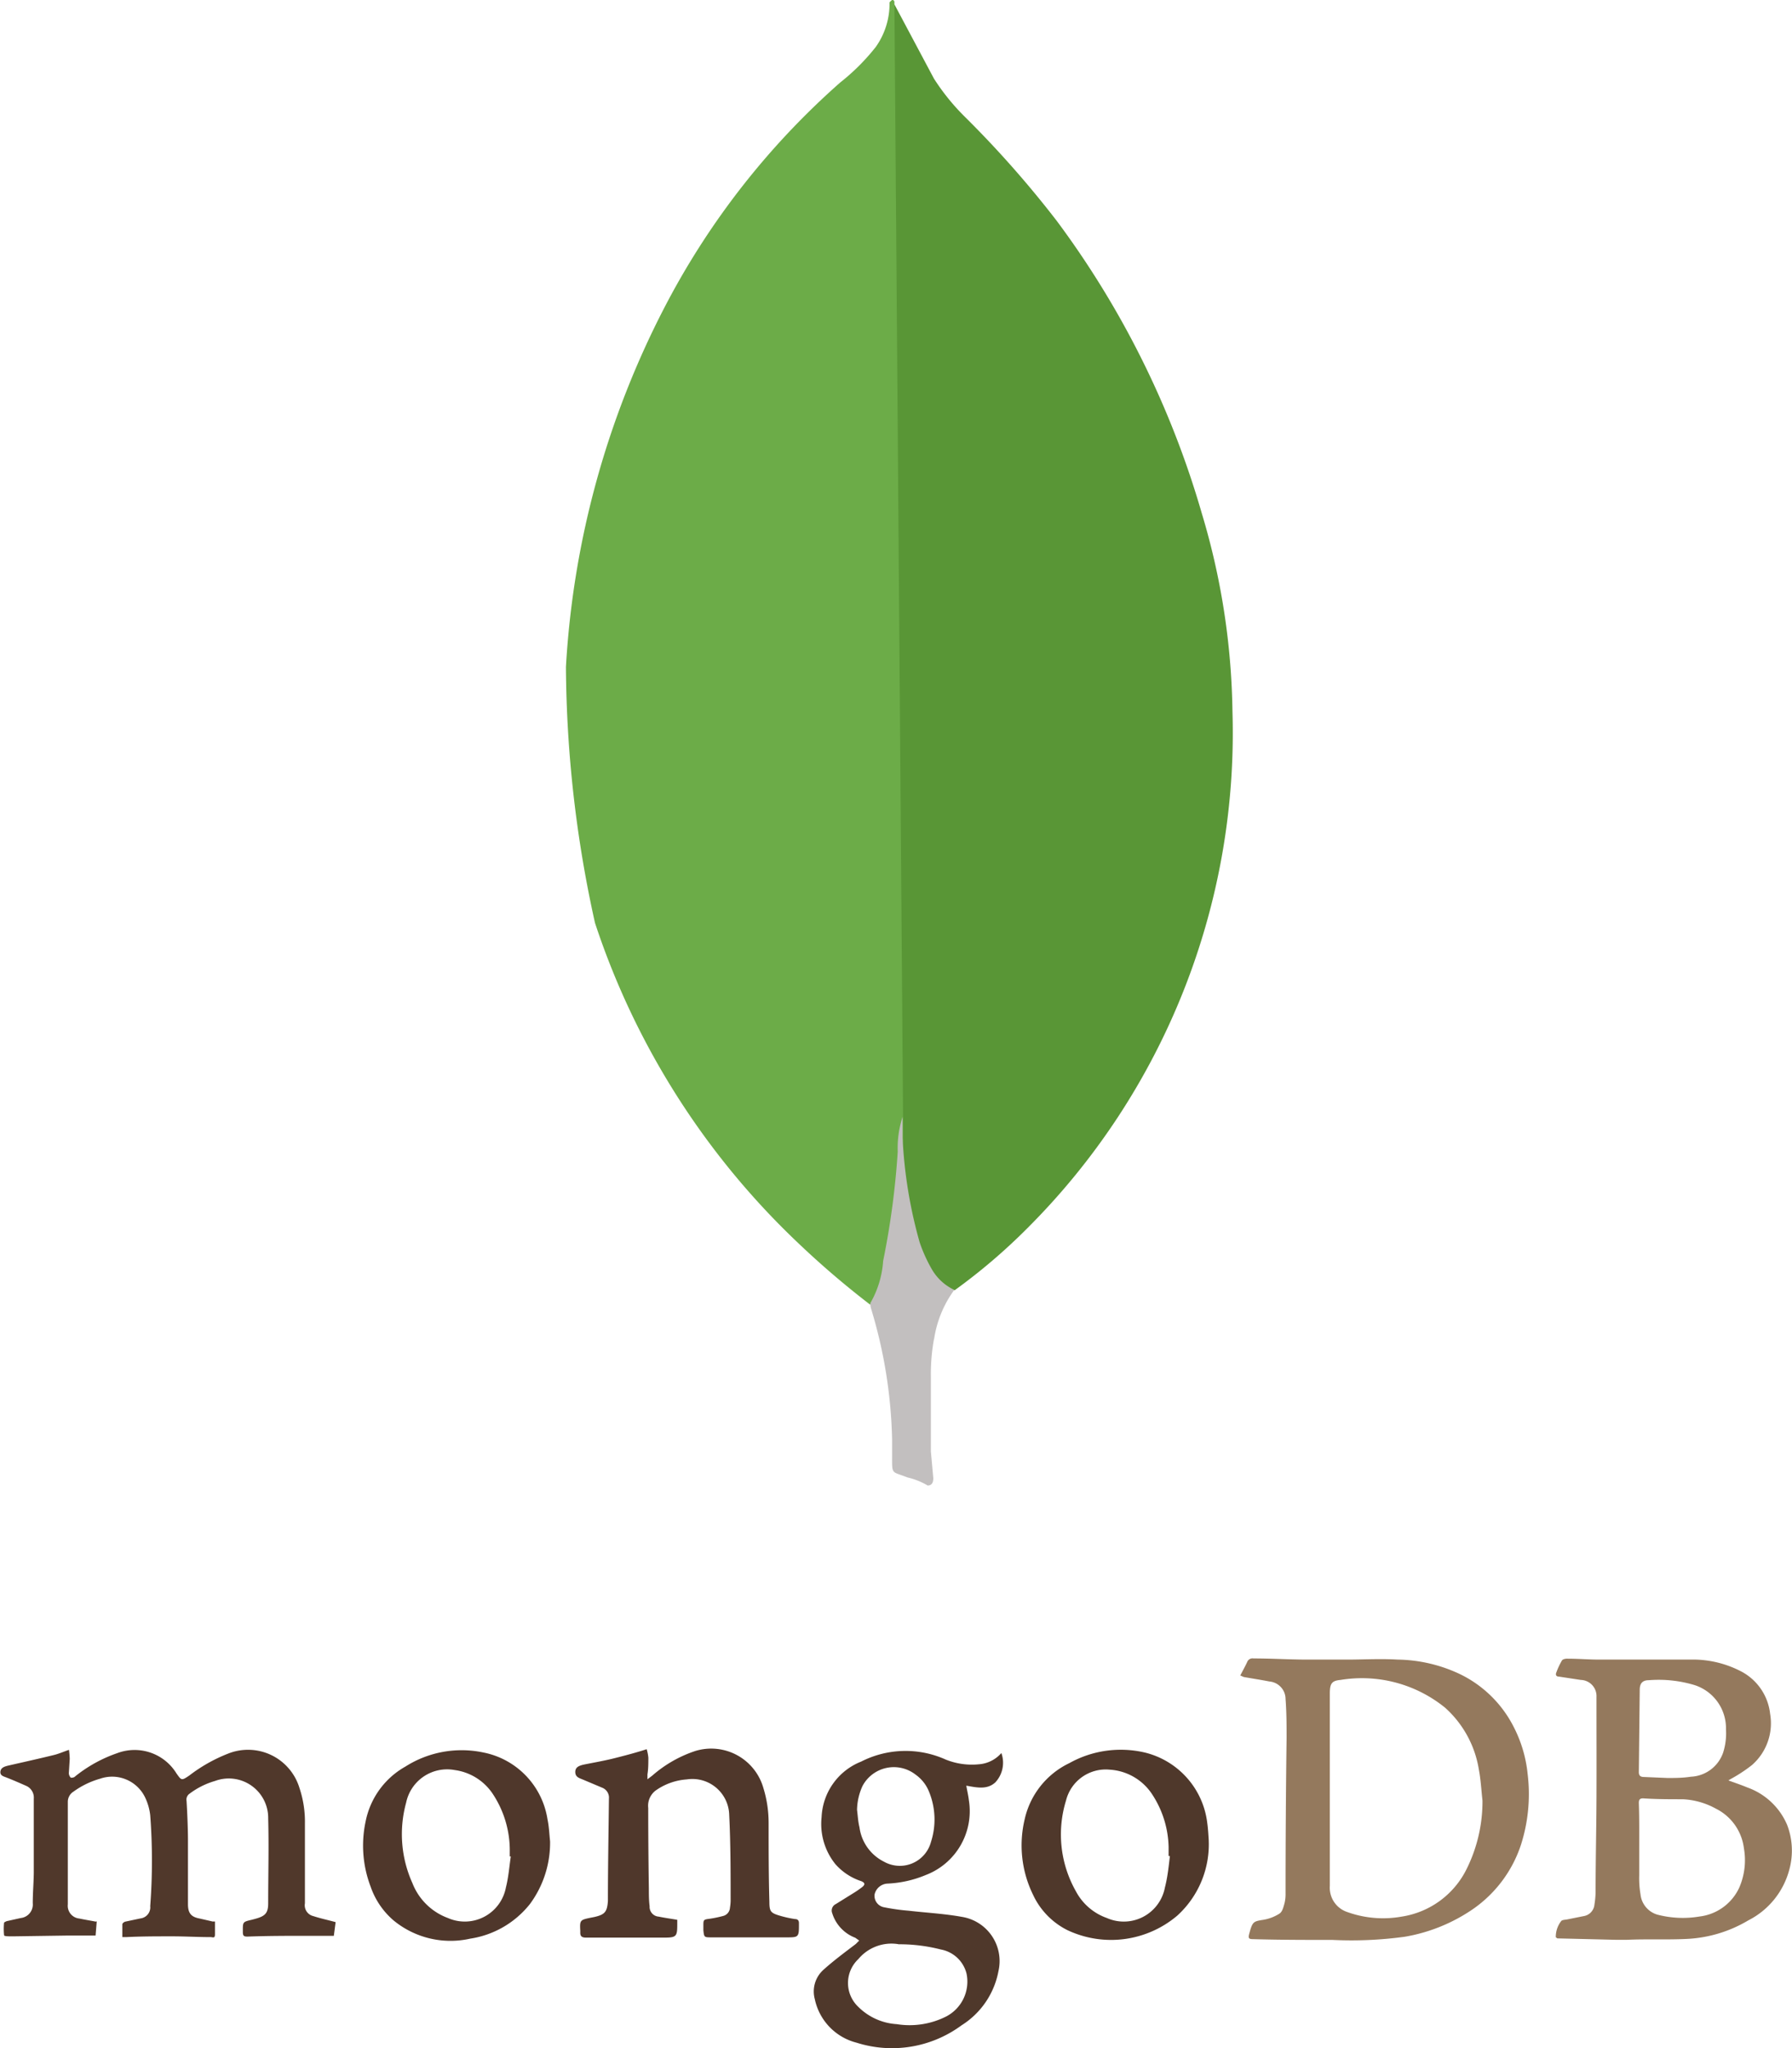 <svg xmlns="http://www.w3.org/2000/svg" width="14.005" height="16" viewBox="0 0 14.005 16"><g transform="translate(-53 -377.011)"><g transform="translate(57.419 377.011)"><path d="M15.884.087l.31.582a1.738,1.738,0,0,0,.234.291,8.128,8.128,0,0,1,.727.822,7.143,7.143,0,0,1,1.132,2.282,5.612,5.612,0,0,1,.24,1.549,5.466,5.466,0,0,1-1.6,4.034,4.607,4.607,0,0,1-.57.487c-.107,0-.158-.082-.2-.158A1.3,1.3,0,0,1,16,9.52a2.2,2.2,0,0,1-.051-.575V8.856c-.009-.019-.1-8.725-.066-8.769Z" transform="translate(-13.314 -0.055)" fill="#599636"/><path d="M11.384.012c-.013-.025-.025-.006-.038.006a.585.585,0,0,1-.107.348,1.668,1.668,0,0,1-.278.278A6.059,6.059,0,0,0,9.6,2.377,6.96,6.96,0,0,0,8.817,5.21a9.424,9.424,0,0,0,.227,2,6.057,6.057,0,0,0,1.587,2.5,6.935,6.935,0,0,0,.562.481c.057,0,.063-.051.076-.089a1.734,1.734,0,0,0,.057-.247l.127-.948Z" transform="translate(-8.813 0)" fill="#6cac48"/><path d="M15.877,25.791a.866.866,0,0,1,.158-.386.4.4,0,0,1-.177-.164,1.174,1.174,0,0,1-.094-.209,3.61,3.61,0,0,1-.133-.815v-.164a.788.788,0,0,0-.038.272,6.3,6.3,0,0,1-.114.854.759.759,0,0,1-.1.329.126.126,0,0,0,.006.044,3.775,3.775,0,0,1,.164,1.024V26.7c0,.152-.006.12.12.17a.554.554,0,0,1,.158.063c.038,0,.044-.032.044-.057l-.019-.209v-.582a1.539,1.539,0,0,1,.025-.3Z" transform="translate(-12.996 -15.328)" fill="#c2bfbf"/></g><g transform="translate(53 389.967)"><path d="M87.259,99.14c.02-.038.039-.072.055-.107a.044.044,0,0,1,.048-.026c.133,0,.267.008.4.009.113,0,.227,0,.341,0s.256-.008.384,0a1.175,1.175,0,0,1,.49.114.92.92,0,0,1,.418.41,1.026,1.026,0,0,1,.11.37,1.3,1.3,0,0,1-.053.555.987.987,0,0,1-.412.525,1.337,1.337,0,0,1-.494.191,3.065,3.065,0,0,1-.565.025c-.207,0-.413,0-.62-.006-.036,0-.041-.007-.032-.042l.009-.032c.02-.063.031-.066.1-.077a.333.333,0,0,0,.128-.049c.022-.014.031-.052.039-.081a.3.3,0,0,0,.008-.079q0-.6.008-1.21c0-.1,0-.2-.008-.306a.138.138,0,0,0-.127-.137c-.066-.013-.132-.023-.2-.035Zm1.893.977c-.009-.08-.013-.161-.028-.24a.824.824,0,0,0-.264-.485,1.031,1.031,0,0,0-.818-.217c-.068.006-.082.029-.083.1,0,.1,0,.2,0,.3q0,.471,0,.941c0,.089,0,.179,0,.268a.2.2,0,0,0,.125.2.828.828,0,0,0,.436.04.681.681,0,0,0,.512-.38A1.185,1.185,0,0,0,89.152,100.116Zm.573,1.068a.2.2,0,0,1,.042-.126c.007-.01.03-.01.046-.013l.135-.027a.1.1,0,0,0,.079-.089.7.7,0,0,0,.009-.093c0-.247.006-.494.007-.741s0-.495,0-.742v-.047a.126.126,0,0,0-.122-.132l-.171-.026c-.021,0-.029-.013-.021-.032a.574.574,0,0,1,.044-.094c.007-.011.03-.015.046-.014.082,0,.163.007.245.007l.711,0a.816.816,0,0,1,.392.089.426.426,0,0,1,.233.335.433.433,0,0,1-.142.4,1.179,1.179,0,0,1-.166.109l-.018.011c.052.019.1.035.148.055a.532.532,0,0,1,.31.29.559.559,0,0,1,.019.348.622.622,0,0,1-.321.4,1.034,1.034,0,0,1-.477.145c-.157.008-.314,0-.471.007h-.091l-.454-.011Zm.652-.717h0c0,.077,0,.155,0,.232a.755.755,0,0,0,.01.15.185.185,0,0,0,.13.158.786.786,0,0,0,.332.015.393.393,0,0,0,.31-.226.539.539,0,0,0,.036-.308.4.4,0,0,0-.218-.308.591.591,0,0,0-.26-.074c-.1,0-.206,0-.31-.007-.029,0-.033.014-.033.038C90.378,100.247,90.377,100.357,90.377,100.468Zm.22-.527c.056,0,.12,0,.184-.01a.28.28,0,0,0,.252-.189.5.5,0,0,0,.022-.181.354.354,0,0,0-.243-.345.971.971,0,0,0-.359-.039c-.049,0-.071.023-.072.072l-.007.646c0,.026.011.037.036.038l.189.008Z" transform="translate(-77.566 -99.007)" fill="#94795d" fill-rule="evenodd"/><path d="M4.882,106.419l-.009.111H4.646l-.417.006H4.215c-.02,0-.056,0-.057-.008a.468.468,0,0,1,0-.1s.014-.009.022-.011l.108-.024a.106.106,0,0,0,.094-.116c0-.079.007-.157.008-.236,0-.193,0-.386,0-.58a.1.1,0,0,0-.058-.1c-.05-.022-.1-.044-.151-.064-.024-.01-.055-.015-.052-.047s.033-.041.062-.048c.118-.027.236-.053.354-.082.038-.009.074-.025.12-.041a.627.627,0,0,1,.006.071l-.007.111a.05.05,0,0,0,.016.036c.006,0,.025,0,.034-.011a1.089,1.089,0,0,1,.328-.181.384.384,0,0,1,.463.158c.04.057.04.057.1.017a1.234,1.234,0,0,1,.3-.17.42.42,0,0,1,.562.269.825.825,0,0,1,.042.275l0,.624a.087.087,0,0,0,.066.1c.055.018.112.03.174.047l-.014.107h-.2c-.158,0-.317,0-.475.006-.028,0-.035-.006-.036-.032,0-.083-.005-.082.072-.1l.026-.007c.076-.021.1-.044.1-.121,0-.221.006-.443,0-.664a.308.308,0,0,0-.415-.292.612.612,0,0,0-.2.1.056.056,0,0,0-.023.057c.006.1.01.2.011.293,0,.171,0,.342,0,.513,0,.069.024.1.092.112l.1.023.019,0c0,.032,0,.065,0,.1s-.017.022-.034.022c-.1,0-.2-.006-.3-.006-.12,0-.24,0-.36.006H5.082c0-.035,0-.067,0-.1,0-.008.014-.019.024-.021l.118-.025A.087.087,0,0,0,5.3,106.3a4.717,4.717,0,0,0,0-.71.435.435,0,0,0-.038-.135.286.286,0,0,0-.355-.15.656.656,0,0,0-.206.1.094.094,0,0,0-.045.082q0,.354,0,.708v.091a.1.1,0,0,0,.091.111c.041.009.081.015.127.024Z" transform="translate(-4.126 -104.365)" fill="#50382b" fill-rule="evenodd"/><path d="M60.034,105.131a.225.225,0,0,1-.047.229c-.065.06-.147.04-.227.026.007.042.016.078.02.114a.534.534,0,0,1-.337.584.872.872,0,0,1-.3.067.109.109,0,0,0-.1.085.091.091,0,0,0,.075.1,1.642,1.642,0,0,0,.193.027c.138.016.278.023.415.048a.35.35,0,0,1,.285.425.638.638,0,0,1-.288.422.915.915,0,0,1-.82.136.446.446,0,0,1-.327-.34.227.227,0,0,1,.069-.231c.08-.072.167-.136.251-.2l.027-.027-.031-.022a.3.3,0,0,1-.18-.192.056.056,0,0,1,.028-.071l.14-.087a.765.765,0,0,0,.064-.044c.028-.021.025-.037-.008-.049a.458.458,0,0,1-.2-.133.5.5,0,0,1-.107-.366.489.489,0,0,1,.309-.434.764.764,0,0,1,.661-.016.547.547,0,0,0,.258.037A.258.258,0,0,0,60.034,105.131Zm-.806,1.493a.337.337,0,0,0-.312.117.256.256,0,0,0,0,.373.466.466,0,0,0,.3.135.635.635,0,0,0,.383-.058.307.307,0,0,0,.163-.336.254.254,0,0,0-.2-.189A1.308,1.308,0,0,0,59.228,106.625Zm-.322-1.049c.006.046.008.092.019.136a.352.352,0,0,0,.192.269.252.252,0,0,0,.367-.155.571.571,0,0,0-.013-.386.3.3,0,0,0-.107-.139.277.277,0,0,0-.415.088A.465.465,0,0,0,58.906,105.576Z" transform="translate(-52.208 -104.392)" fill="#4f382b" fill-rule="evenodd"/><path d="M43.217,105a.329.329,0,0,1,.013.066c0,.044,0,.087-.007.131v.038l.037-.028a.979.979,0,0,1,.337-.193.424.424,0,0,1,.532.289.923.923,0,0,1,.041.272c0,.206,0,.411.006.617,0,.074.009.087.079.108a.872.872,0,0,0,.121.027c.022,0,.032.012.031.034v.02c0,.085-.007.089-.089.089-.2,0-.4,0-.593,0-.059,0-.059,0-.065-.056v-.033c0-.05,0-.05.054-.057a.932.932,0,0,0,.1-.021.071.071,0,0,0,.054-.066.362.362,0,0,0,.005-.05c0-.225,0-.45-.011-.674a.288.288,0,0,0-.331-.277.477.477,0,0,0-.244.087.149.149,0,0,0-.058.136q0,.315.005.63c0,.046,0,.092.006.138a.076.076,0,0,0,.071.081c.047.01.095.016.145.025l0,.039c0,.09-.008.1-.1.1-.2,0-.409,0-.613,0-.032,0-.046-.01-.045-.041v-.013c-.005-.081,0-.084.074-.1l.036-.007c.083-.019.1-.041.106-.125,0-.267.005-.535.008-.8a.083.083,0,0,0-.05-.084l-.152-.064c-.028-.012-.06-.019-.061-.058s.028-.051.068-.06c.08-.016.161-.03.24-.05S43.131,105.028,43.217,105Z" transform="translate(-38.163 -104.291)" fill="#4f372b" fill-rule="evenodd"/><path d="M73.913,105.779a.753.753,0,0,1-.245.6.8.8,0,0,1-.858.114.584.584,0,0,1-.27-.278.877.877,0,0,1-.065-.588.641.641,0,0,1,.349-.439.825.825,0,0,1,.59-.083.645.645,0,0,1,.488.55C73.909,105.705,73.911,105.754,73.913,105.779Zm-.3.135H73.6c0-.024,0-.047,0-.071a.779.779,0,0,0-.127-.409.427.427,0,0,0-.333-.195.32.32,0,0,0-.342.242.9.9,0,0,0,.078.709.439.439,0,0,0,.242.208.327.327,0,0,0,.453-.238C73.592,106.079,73.6,106,73.61,105.914Z" transform="translate(-64.467 -104.37)" fill="#4f382b" fill-rule="evenodd"/><path d="M29.854,105.794a.806.806,0,0,1-.157.489.736.736,0,0,1-.467.271.7.7,0,0,1-.6-.143.607.607,0,0,1-.178-.262.9.9,0,0,1-.039-.513.632.632,0,0,1,.31-.426.82.82,0,0,1,.611-.11.63.63,0,0,1,.5.523C29.846,105.679,29.848,105.737,29.854,105.794Zm-.307.118h-.008v-.034a.8.8,0,0,0-.135-.458.425.425,0,0,0-.295-.183.327.327,0,0,0-.38.255.929.929,0,0,0,.049.628.474.474,0,0,0,.278.273.327.327,0,0,0,.453-.24C29.529,106.075,29.535,105.993,29.547,105.912Z" transform="translate(-25.555 -104.365)" fill="#4f372b" fill-rule="evenodd"/></g></g></svg>